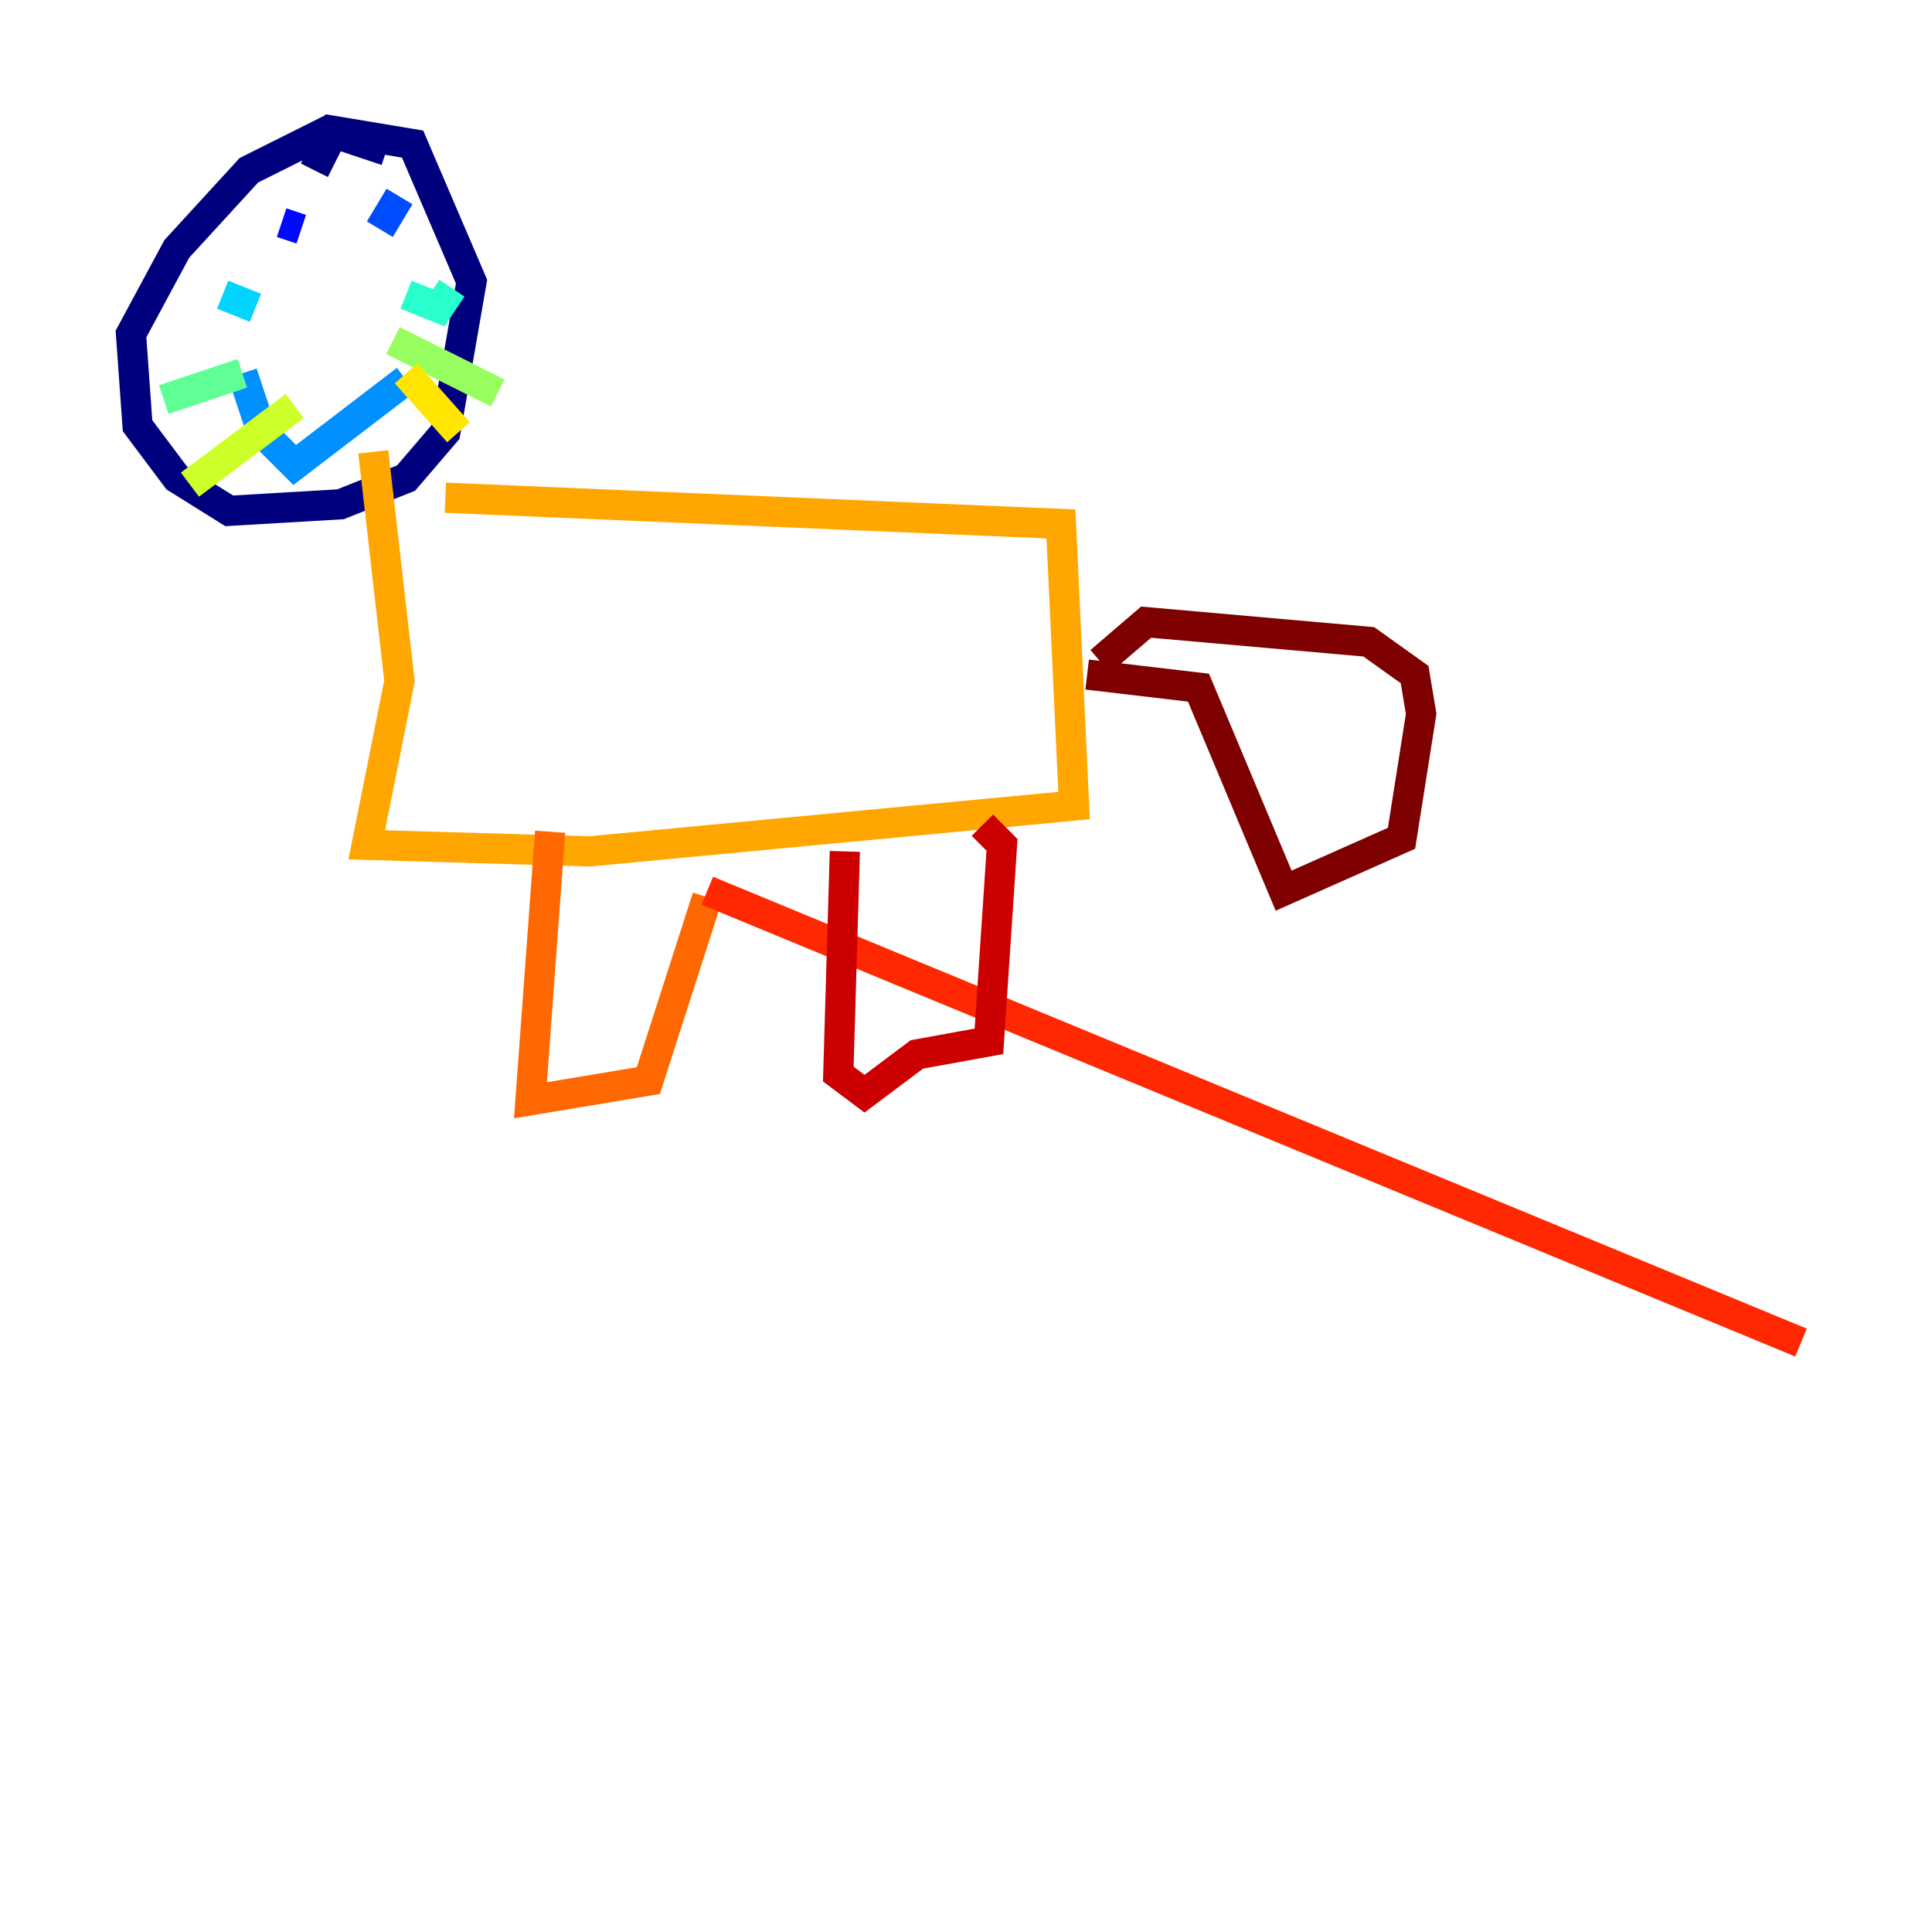 <?xml version="1.0" encoding="utf-8" ?>
<svg baseProfile="tiny" height="128" version="1.2" viewBox="0,0,128,128" width="128" xmlns="http://www.w3.org/2000/svg" xmlns:ev="http://www.w3.org/2001/xml-events" xmlns:xlink="http://www.w3.org/1999/xlink"><defs /><polyline fill="none" points="25.6,9.98 21.695,8.678 16.488,11.281 11.715,16.488 8.678,22.129 9.112,28.203 11.715,31.675 15.186,33.844 22.563,33.41 26.902,31.675 29.505,28.637 31.241,18.658 27.336,9.546 22.129,8.678 20.827,11.281" stroke="#00007f" stroke-width="2" /><polyline fill="none" points="17.356,16.922 17.356,16.922" stroke="#0000cc" stroke-width="2" /><polyline fill="none" points="19.959,15.186 18.658,14.752" stroke="#0008ff" stroke-width="2" /><polyline fill="none" points="25.166,15.186 26.468,13.017" stroke="#004cff" stroke-width="2" /><polyline fill="none" points="16.054,24.732 17.356,28.637 19.525,30.807 26.902,25.166" stroke="#0090ff" stroke-width="2" /><polyline fill="none" points="14.752,19.525 16.922,20.393" stroke="#00d4ff" stroke-width="2" /><polyline fill="none" points="26.902,19.525 29.071,20.393 29.939,19.091" stroke="#29ffcd" stroke-width="2" /><polyline fill="none" points="16.054,24.732 10.848,26.468" stroke="#5fff96" stroke-width="2" /><polyline fill="none" points="26.034,22.563 32.976,26.034" stroke="#96ff5f" stroke-width="2" /><polyline fill="none" points="19.525,26.902 12.583,32.108" stroke="#cdff29" stroke-width="2" /><polyline fill="none" points="26.902,24.732 30.373,28.637" stroke="#ffe500" stroke-width="2" /><polyline fill="none" points="29.505,32.976 70.291,34.712 71.159,53.37 39.051,56.407 24.298,55.973 26.468,45.125 24.732,29.939" stroke="#ffa600" stroke-width="2" /><polyline fill="none" points="36.447,55.105 35.146,72.895 42.956,71.593 46.861,59.444" stroke="#ff6700" stroke-width="2" /><polyline fill="none" points="46.861,59.01 119.322,88.949" stroke="#ff2800" stroke-width="2" /><polyline fill="none" points="55.973,56.407 55.539,71.159 57.275,72.461 60.746,69.858 65.519,68.99 66.386,55.973 65.085,54.671" stroke="#cc0000" stroke-width="2" /><polyline fill="none" points="72.027,44.691 79.403,45.559 85.044,59.01 92.854,55.539 94.156,47.295 93.722,44.691 90.685,42.522 75.932,41.22 72.895,43.824" stroke="#7f0000" stroke-width="2" /></svg>